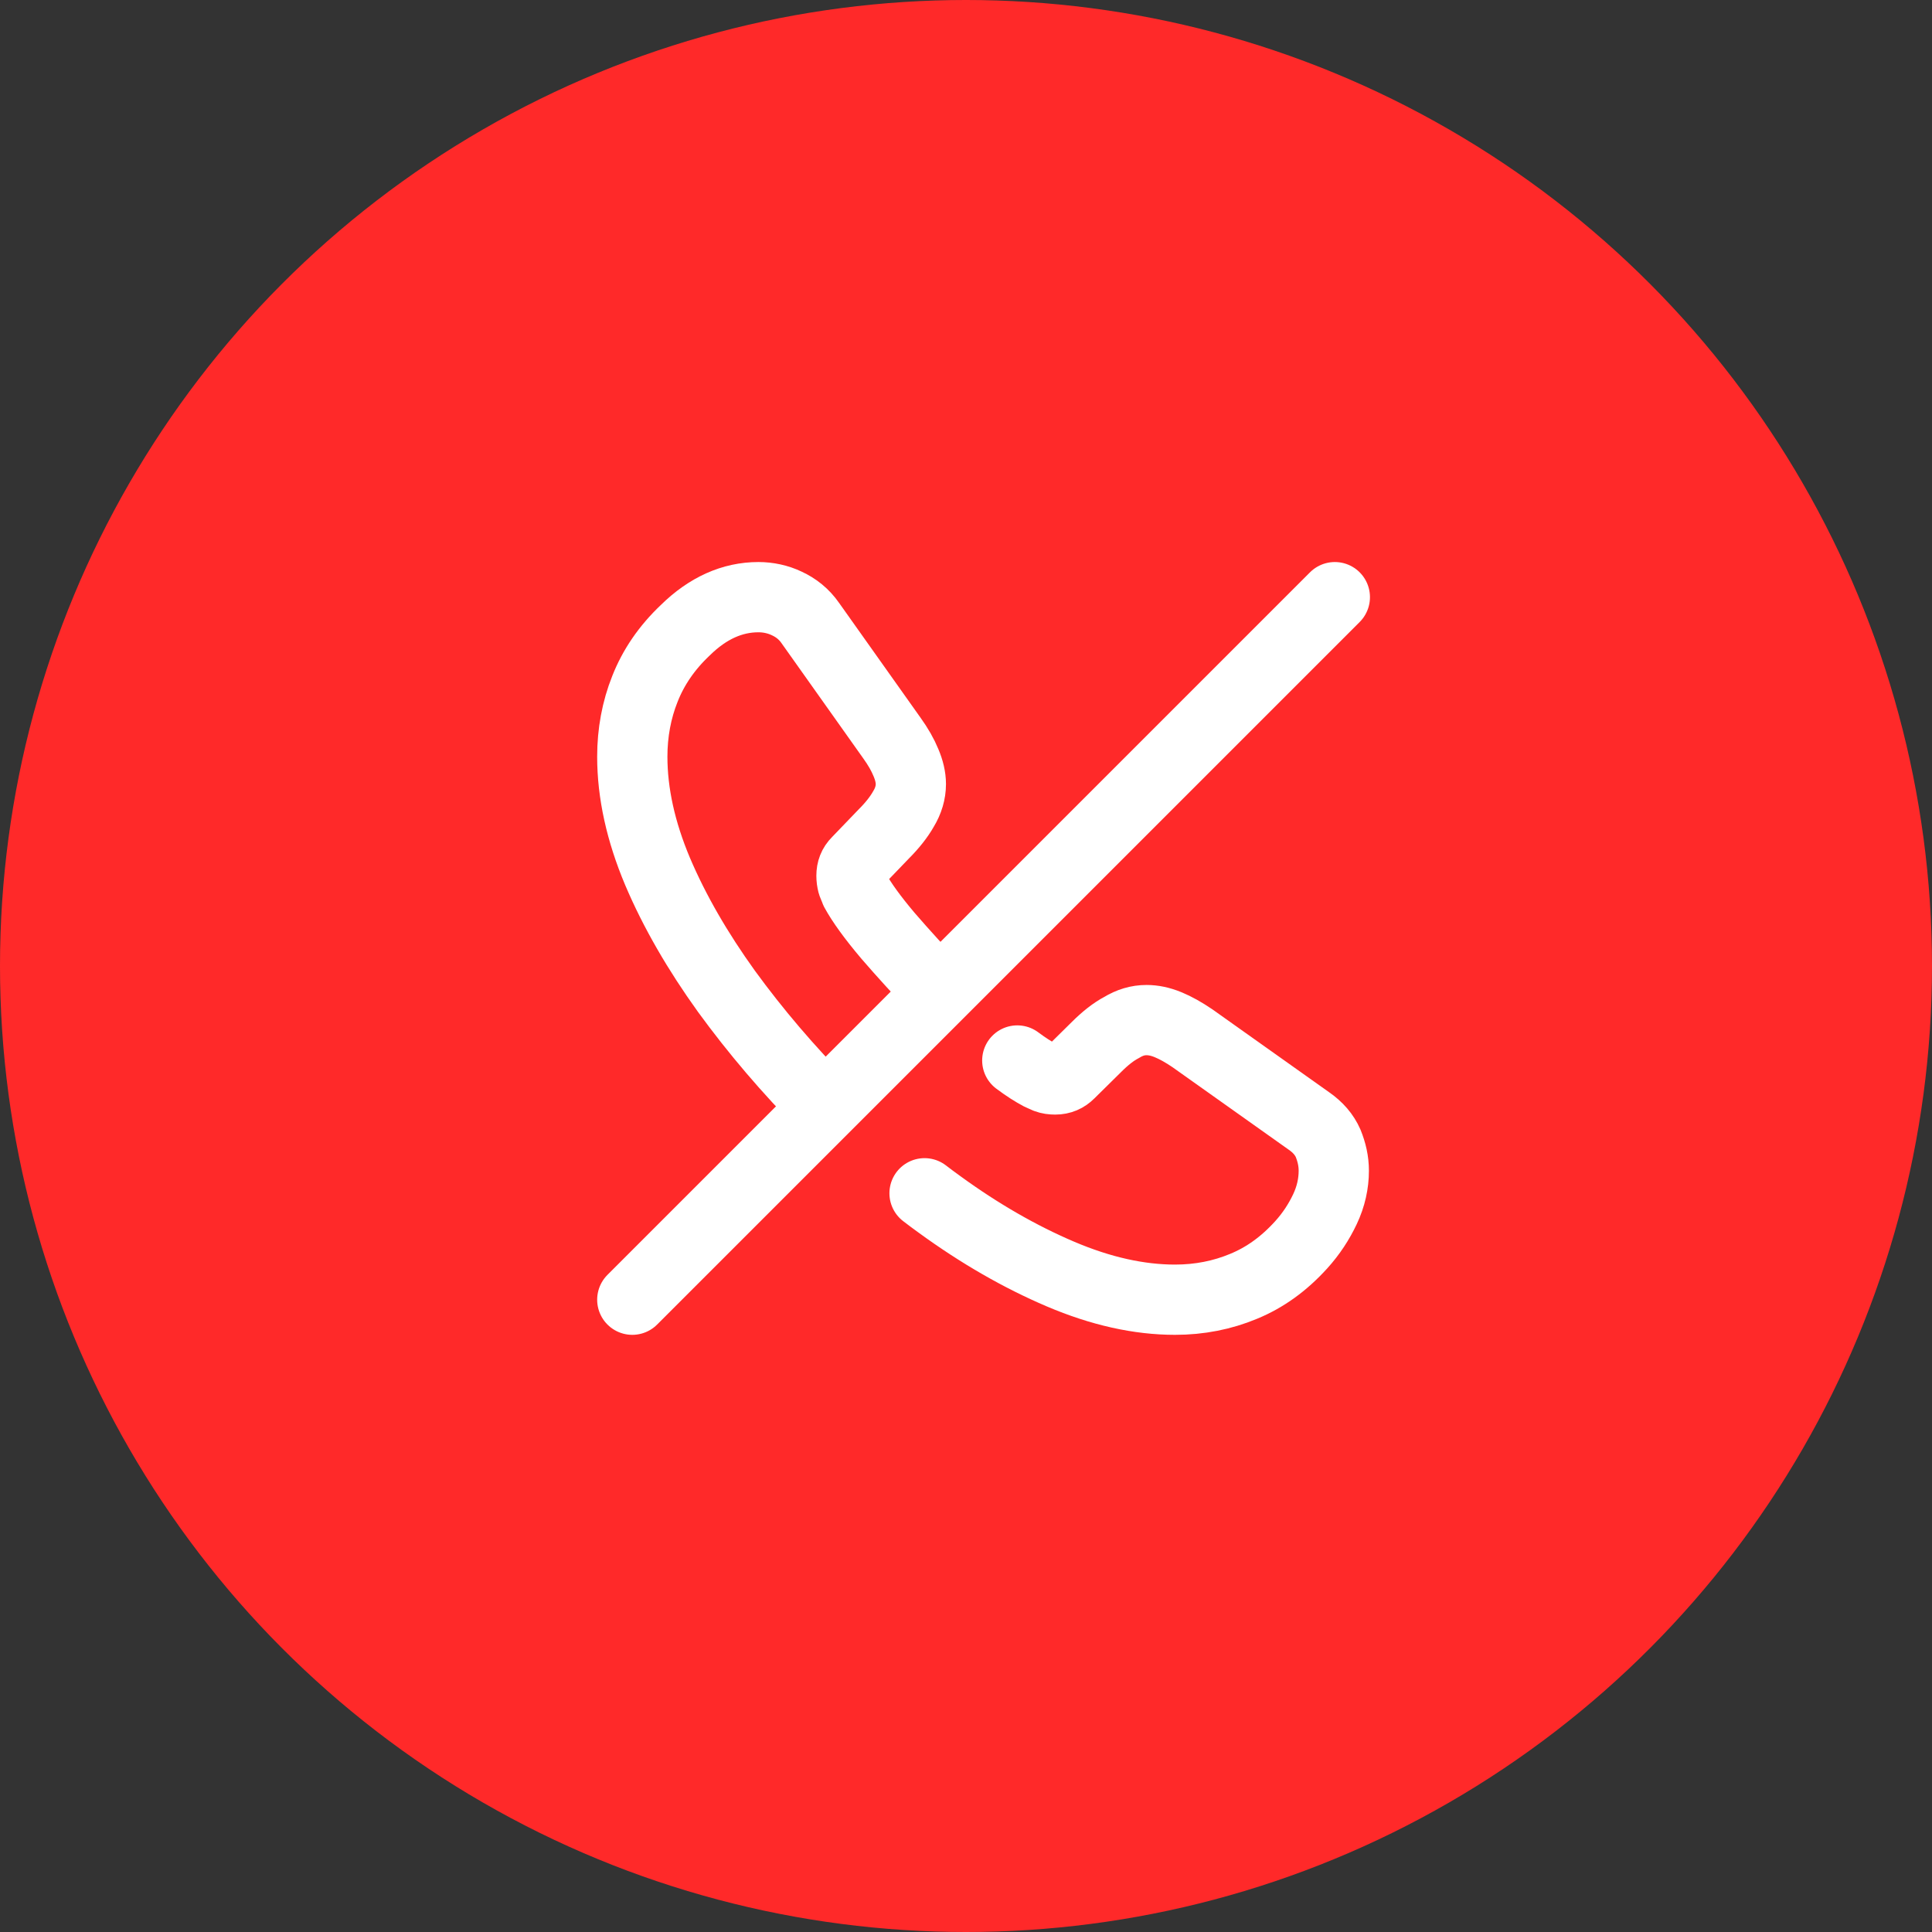 <svg width="55" height="55" viewBox="0 0 55 55" fill="none" xmlns="http://www.w3.org/2000/svg">
<rect x="0" y="0" width="55" height="55" fill="#333333" stroke="none"/>
<circle cx="27.5" cy="27.5" r="27.5" fill="#FF2929"/>
<path d="M26.32 33.97C26.46 34.08 26.6 34.18 26.75 34.29C27.89 35.12 29.04 35.78 30.19 36.27C31.34 36.76 32.43 37 33.45 37C34.15 37 34.8 36.87 35.4 36.62C36.01 36.37 36.55 35.98 37.04 35.44C37.33 35.12 37.55 34.78 37.72 34.42C37.89 34.06 37.97 33.69 37.97 33.33C37.97 33.05 37.91 32.8 37.81 32.55C37.7 32.3 37.52 32.09 37.26 31.91L33.95 29.56C33.7 29.39 33.47 29.26 33.25 29.17C33.03 29.08 32.83 29.04 32.64 29.04C32.39 29.04 32.16 29.11 31.93 29.25C31.7 29.37 31.46 29.56 31.21 29.81L30.45 30.56C30.34 30.67 30.21 30.73 30.04 30.73C29.95 30.73 29.87 30.72 29.79 30.69C29.72 30.66 29.66 30.63 29.61 30.61C29.42 30.51 29.2 30.37 28.96 30.19" stroke="white" stroke-width="2" stroke-miterlimit="10" stroke-linecap="round" stroke-linejoin="round"/>
<path d="M26.73 28.22C26.21 27.69 25.73 27.16 25.28 26.64C24.84 26.12 24.53 25.69 24.35 25.36C24.33 25.3 24.3 25.24 24.27 25.16C24.25 25.08 24.24 25.01 24.24 24.93C24.24 24.77 24.29 24.64 24.4 24.53L25.16 23.74C25.4 23.5 25.59 23.26 25.72 23.03C25.86 22.8 25.93 22.56 25.93 22.32C25.93 22.13 25.88 21.92 25.79 21.71C25.7 21.49 25.57 21.26 25.39 21.01L23.07 17.74C22.89 17.48 22.66 17.3 22.4 17.18C22.15 17.06 21.87 17 21.59 17C20.85 17 20.15 17.31 19.51 17.94C18.98 18.44 18.6 19 18.36 19.61C18.12 20.21 18 20.86 18 21.54C18 22.58 18.24 23.67 18.72 24.81C19.2 25.94 19.86 27.08 20.68 28.22C21.51 29.36 22.44 30.45 23.47 31.49" stroke="white" stroke-width="2" stroke-miterlimit="10" stroke-linecap="round" stroke-linejoin="round"/>
<path d="M38 17L18 37" stroke="white" stroke-width="2" stroke-linecap="round" stroke-linejoin="round"/>
</svg>
